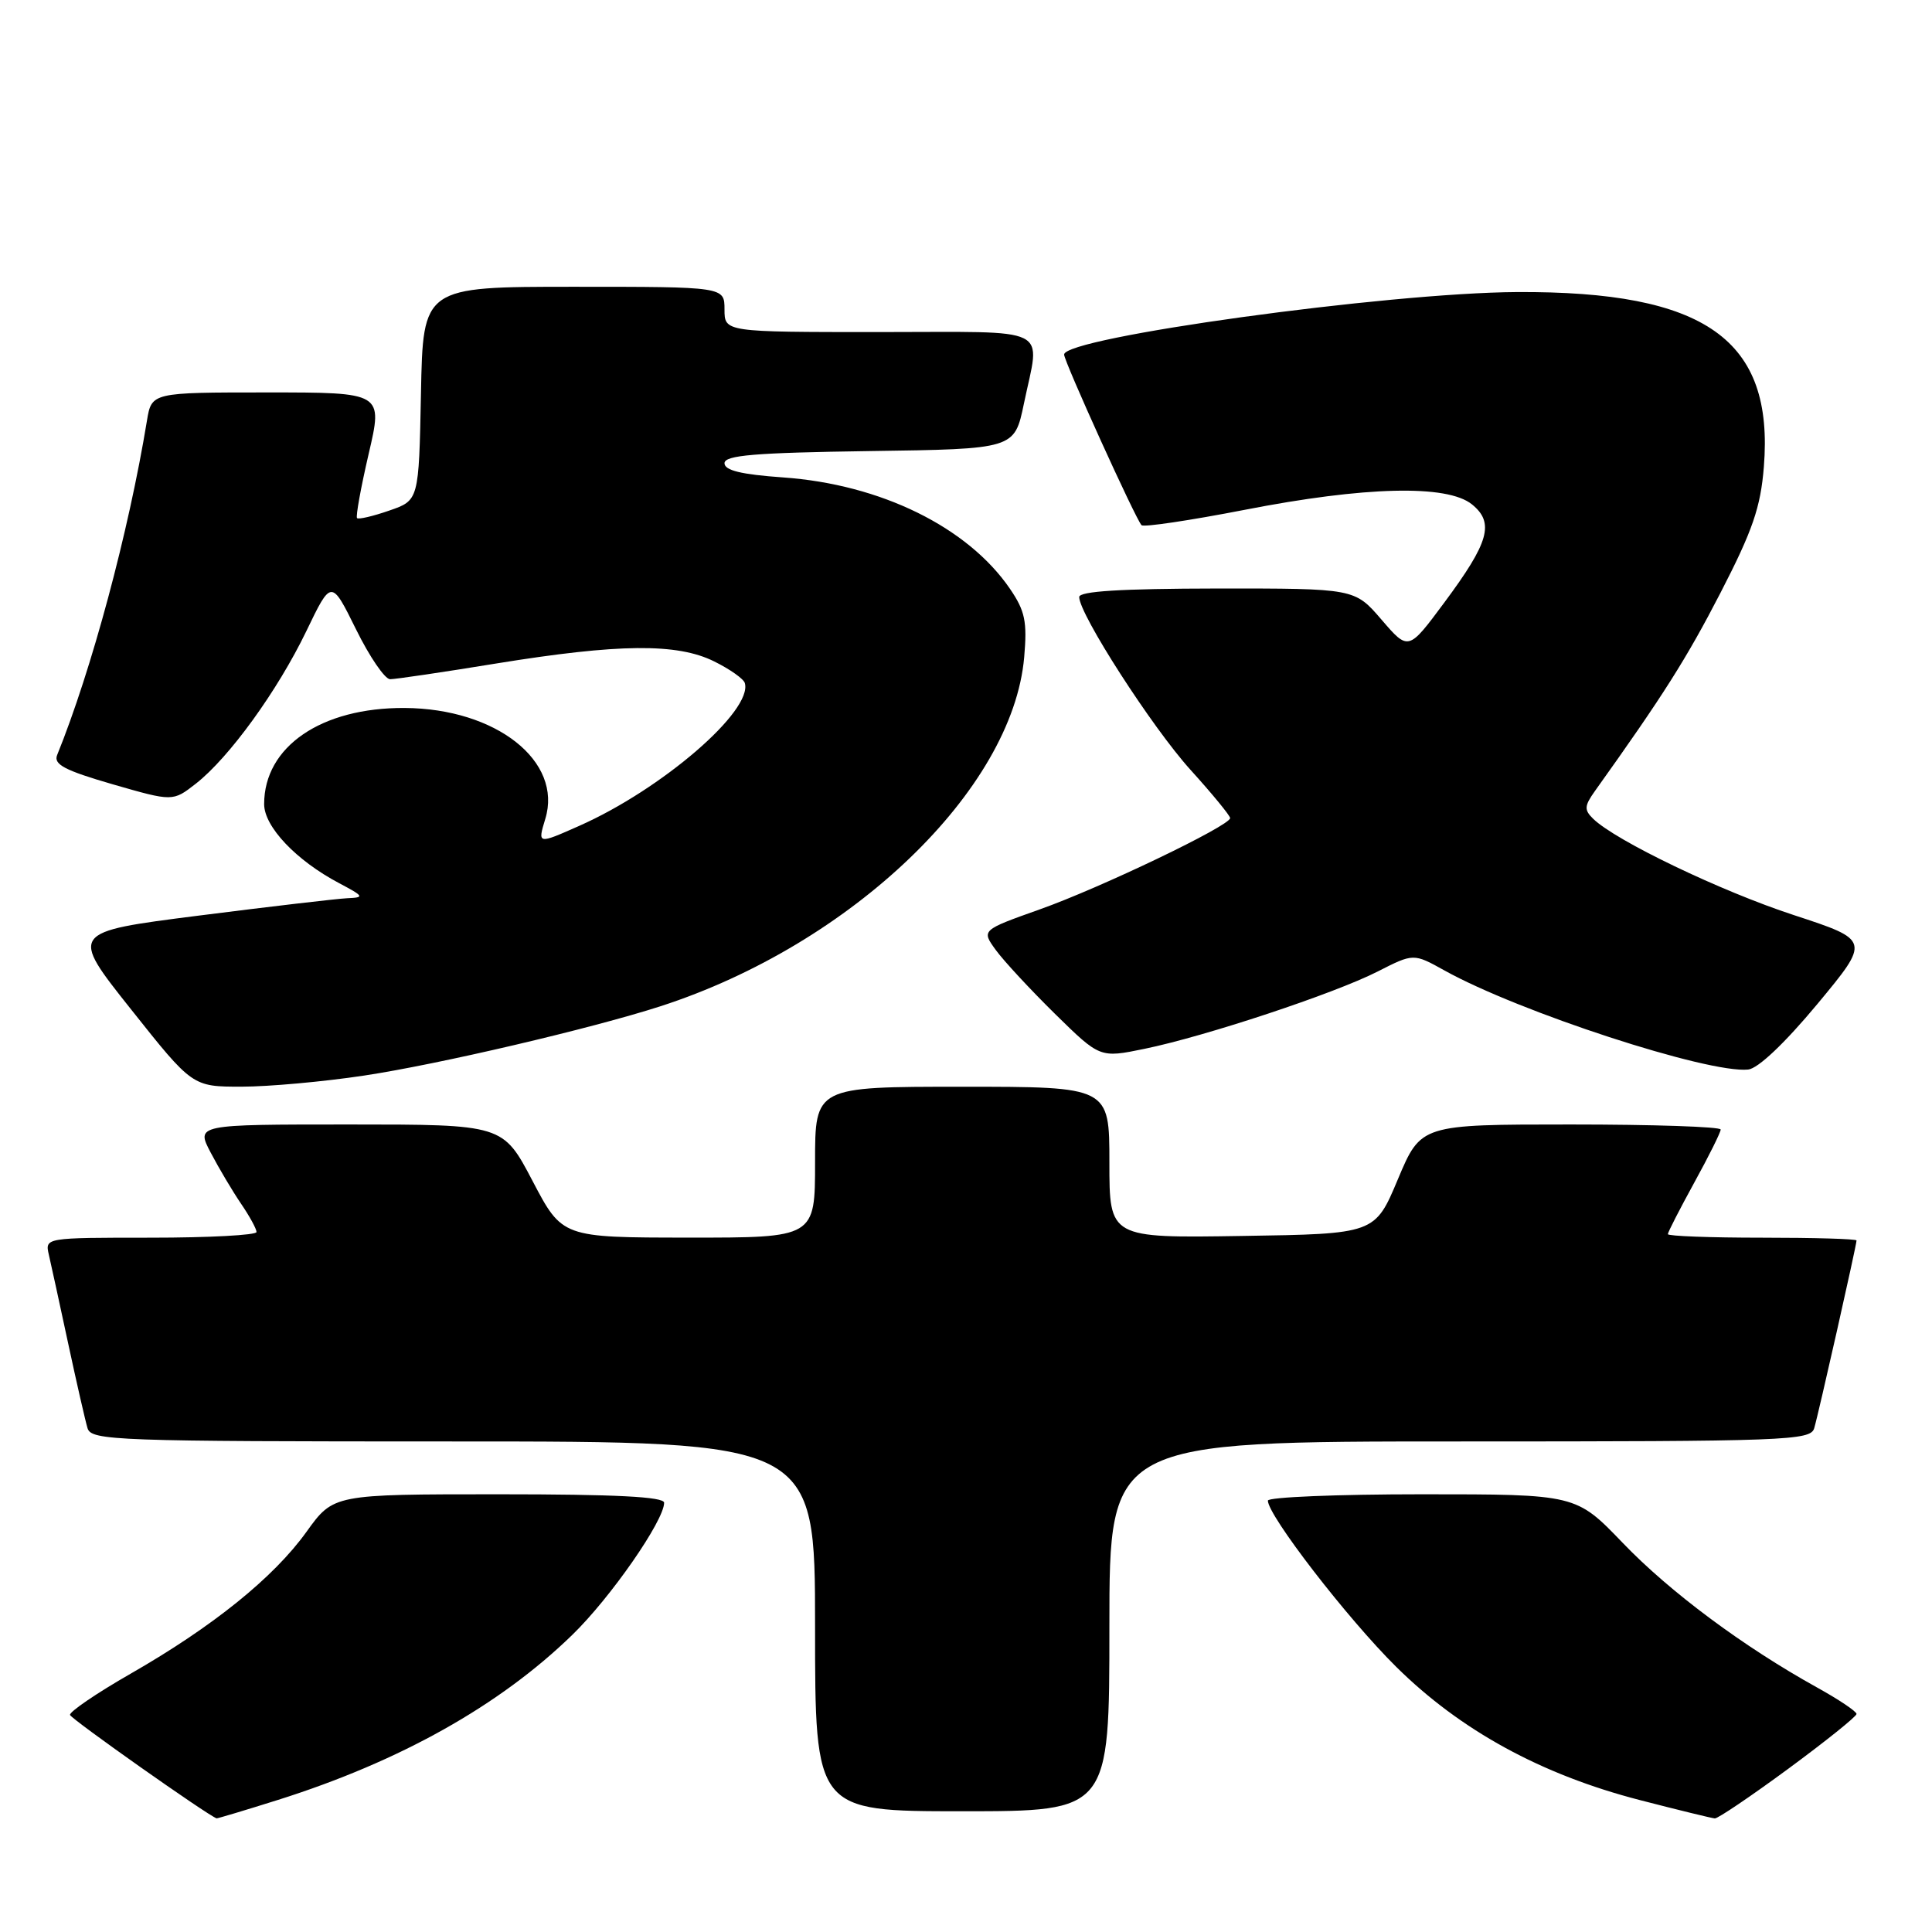 <?xml version="1.0" encoding="UTF-8" standalone="no"?>
<!DOCTYPE svg PUBLIC "-//W3C//DTD SVG 1.1//EN" "http://www.w3.org/Graphics/SVG/1.1/DTD/svg11.dtd" >
<svg xmlns="http://www.w3.org/2000/svg" xmlns:xlink="http://www.w3.org/1999/xlink" version="1.1" viewBox="0 0 256 256">
 <g >
 <path fill="currentColor"
d=" M 36.86 238.49 C 53.00 233.39 66.19 226.00 75.81 216.65 C 80.88 211.74 88.00 201.49 88.00 199.12 C 88.00 198.33 81.59 198.00 66.09 198.00 C 44.19 198.00 44.19 198.00 40.62 202.96 C 36.27 209.03 28.19 215.54 17.28 221.79 C 12.76 224.38 9.16 226.84 9.28 227.24 C 9.44 227.80 27.58 240.59 28.70 240.94 C 28.81 240.97 32.48 239.87 36.86 238.49 Z  M 236.97 234.36 C 241.94 230.70 246.00 227.44 246.00 227.11 C 246.00 226.77 243.64 225.19 240.75 223.59 C 231.01 218.19 221.26 210.94 215.03 204.45 C 208.83 198.00 208.83 198.00 188.42 198.00 C 177.19 198.00 168.00 198.38 168.00 198.84 C 168.00 200.81 178.55 214.48 184.99 220.85 C 193.49 229.27 204.23 235.15 217.29 238.52 C 222.35 239.83 226.83 240.92 227.22 240.95 C 227.62 240.98 232.01 238.01 236.97 234.36 Z  M 147.00 215.50 C 147.00 191.00 147.00 191.00 193.43 191.00 C 236.79 191.00 239.90 190.88 240.39 189.25 C 240.95 187.39 246.00 164.98 246.00 164.37 C 246.00 164.16 240.38 164.00 233.50 164.00 C 226.62 164.00 221.00 163.79 221.00 163.53 C 221.00 163.28 222.58 160.20 224.50 156.70 C 226.43 153.20 228.00 150.03 228.00 149.67 C 228.00 149.30 219.06 149.00 208.14 149.00 C 188.28 149.00 188.28 149.00 185.23 156.25 C 182.19 163.50 182.19 163.50 164.59 163.77 C 147.00 164.05 147.00 164.05 147.00 154.02 C 147.00 144.00 147.00 144.00 127.50 144.00 C 108.00 144.00 108.00 144.00 108.00 154.00 C 108.00 164.00 108.00 164.00 91.25 163.99 C 74.50 163.98 74.50 163.98 70.57 156.49 C 66.64 149.00 66.64 149.00 46.30 149.00 C 25.96 149.00 25.96 149.00 27.93 152.75 C 29.01 154.81 30.82 157.85 31.94 159.50 C 33.07 161.15 33.99 162.84 33.99 163.25 C 34.00 163.66 27.69 164.00 19.98 164.00 C 5.96 164.00 5.96 164.00 6.47 166.25 C 6.76 167.49 7.91 172.78 9.03 178.00 C 10.15 183.22 11.31 188.29 11.60 189.25 C 12.10 190.88 15.29 191.00 60.07 191.00 C 108.00 191.00 108.00 191.00 108.00 215.50 C 108.00 240.00 108.00 240.00 127.50 240.00 C 147.00 240.00 147.00 240.00 147.00 215.50 Z  M 48.24 142.52 C 58.08 141.04 78.32 136.30 87.50 133.34 C 112.80 125.16 134.17 104.65 135.71 87.09 C 136.12 82.37 135.83 80.96 133.84 78.04 C 128.25 69.85 116.69 64.17 103.75 63.26 C 98.22 62.87 96.00 62.33 96.00 61.38 C 96.00 60.32 99.99 59.99 115.21 59.77 C 134.42 59.50 134.42 59.50 135.67 53.50 C 137.84 43.03 139.79 44.00 116.50 44.00 C 96.00 44.00 96.00 44.00 96.00 41.00 C 96.00 38.00 96.00 38.00 76.03 38.00 C 56.05 38.00 56.05 38.00 55.78 52.15 C 55.50 66.30 55.50 66.30 51.59 67.65 C 49.44 68.40 47.51 68.85 47.31 68.65 C 47.12 68.45 47.81 64.62 48.85 60.14 C 50.75 52.00 50.75 52.00 35.42 52.00 C 20.09 52.00 20.09 52.00 19.47 55.75 C 17.04 70.55 12.13 88.81 7.57 100.05 C 7.07 101.29 8.58 102.08 14.92 103.92 C 22.90 106.22 22.90 106.22 25.95 103.84 C 30.37 100.38 36.78 91.53 40.59 83.63 C 43.90 76.76 43.90 76.76 47.17 83.38 C 48.96 87.02 51.00 90.00 51.69 90.00 C 52.39 90.00 58.70 89.07 65.73 87.92 C 82.00 85.28 89.72 85.20 94.63 87.64 C 96.70 88.66 98.53 89.95 98.69 90.50 C 99.79 94.16 87.70 104.59 76.73 109.44 C 71.23 111.88 71.23 111.88 72.25 108.52 C 74.60 100.87 65.75 93.88 53.61 93.81 C 42.57 93.75 35.00 98.93 35.00 106.55 C 35.00 109.54 39.25 114.02 44.93 117.02 C 48.26 118.79 48.33 118.92 46.00 119.02 C 44.62 119.09 35.79 120.12 26.36 121.32 C 9.22 123.50 9.22 123.50 17.36 133.74 C 25.50 143.99 25.50 143.99 32.00 143.99 C 35.58 143.99 42.88 143.33 48.24 142.52 Z  M 240.81 133.04 C 247.83 124.58 247.83 124.58 237.71 121.26 C 228.04 118.10 214.08 111.40 211.10 108.49 C 209.89 107.31 209.93 106.79 211.34 104.81 C 220.40 92.13 223.48 87.26 227.98 78.54 C 232.24 70.28 233.29 67.22 233.72 61.86 C 235.08 44.99 225.99 38.56 201.00 38.70 C 183.87 38.79 141.00 44.71 141.00 46.98 C 141.00 47.90 150.50 68.83 151.26 69.59 C 151.55 69.88 157.68 68.96 164.90 67.56 C 180.88 64.44 191.76 64.18 195.04 66.83 C 198.05 69.27 197.33 71.84 191.35 79.88 C 186.62 86.25 186.62 86.25 183.06 82.11 C 179.50 77.97 179.50 77.97 161.25 77.98 C 148.51 78.00 143.00 78.34 143.00 79.11 C 143.00 81.38 152.67 96.40 157.75 102.01 C 160.64 105.20 163.00 108.08 163.00 108.40 C 163.00 109.41 145.84 117.64 137.77 120.50 C 130.04 123.25 130.04 123.25 131.94 125.87 C 132.99 127.32 136.53 131.13 139.80 134.35 C 145.75 140.19 145.75 140.19 151.63 138.98 C 159.72 137.32 176.76 131.67 182.53 128.74 C 187.30 126.31 187.30 126.31 191.40 128.59 C 201.28 134.09 226.35 142.27 231.64 141.72 C 232.95 141.59 236.49 138.23 240.81 133.04 Z "/>
</g>
</svg>